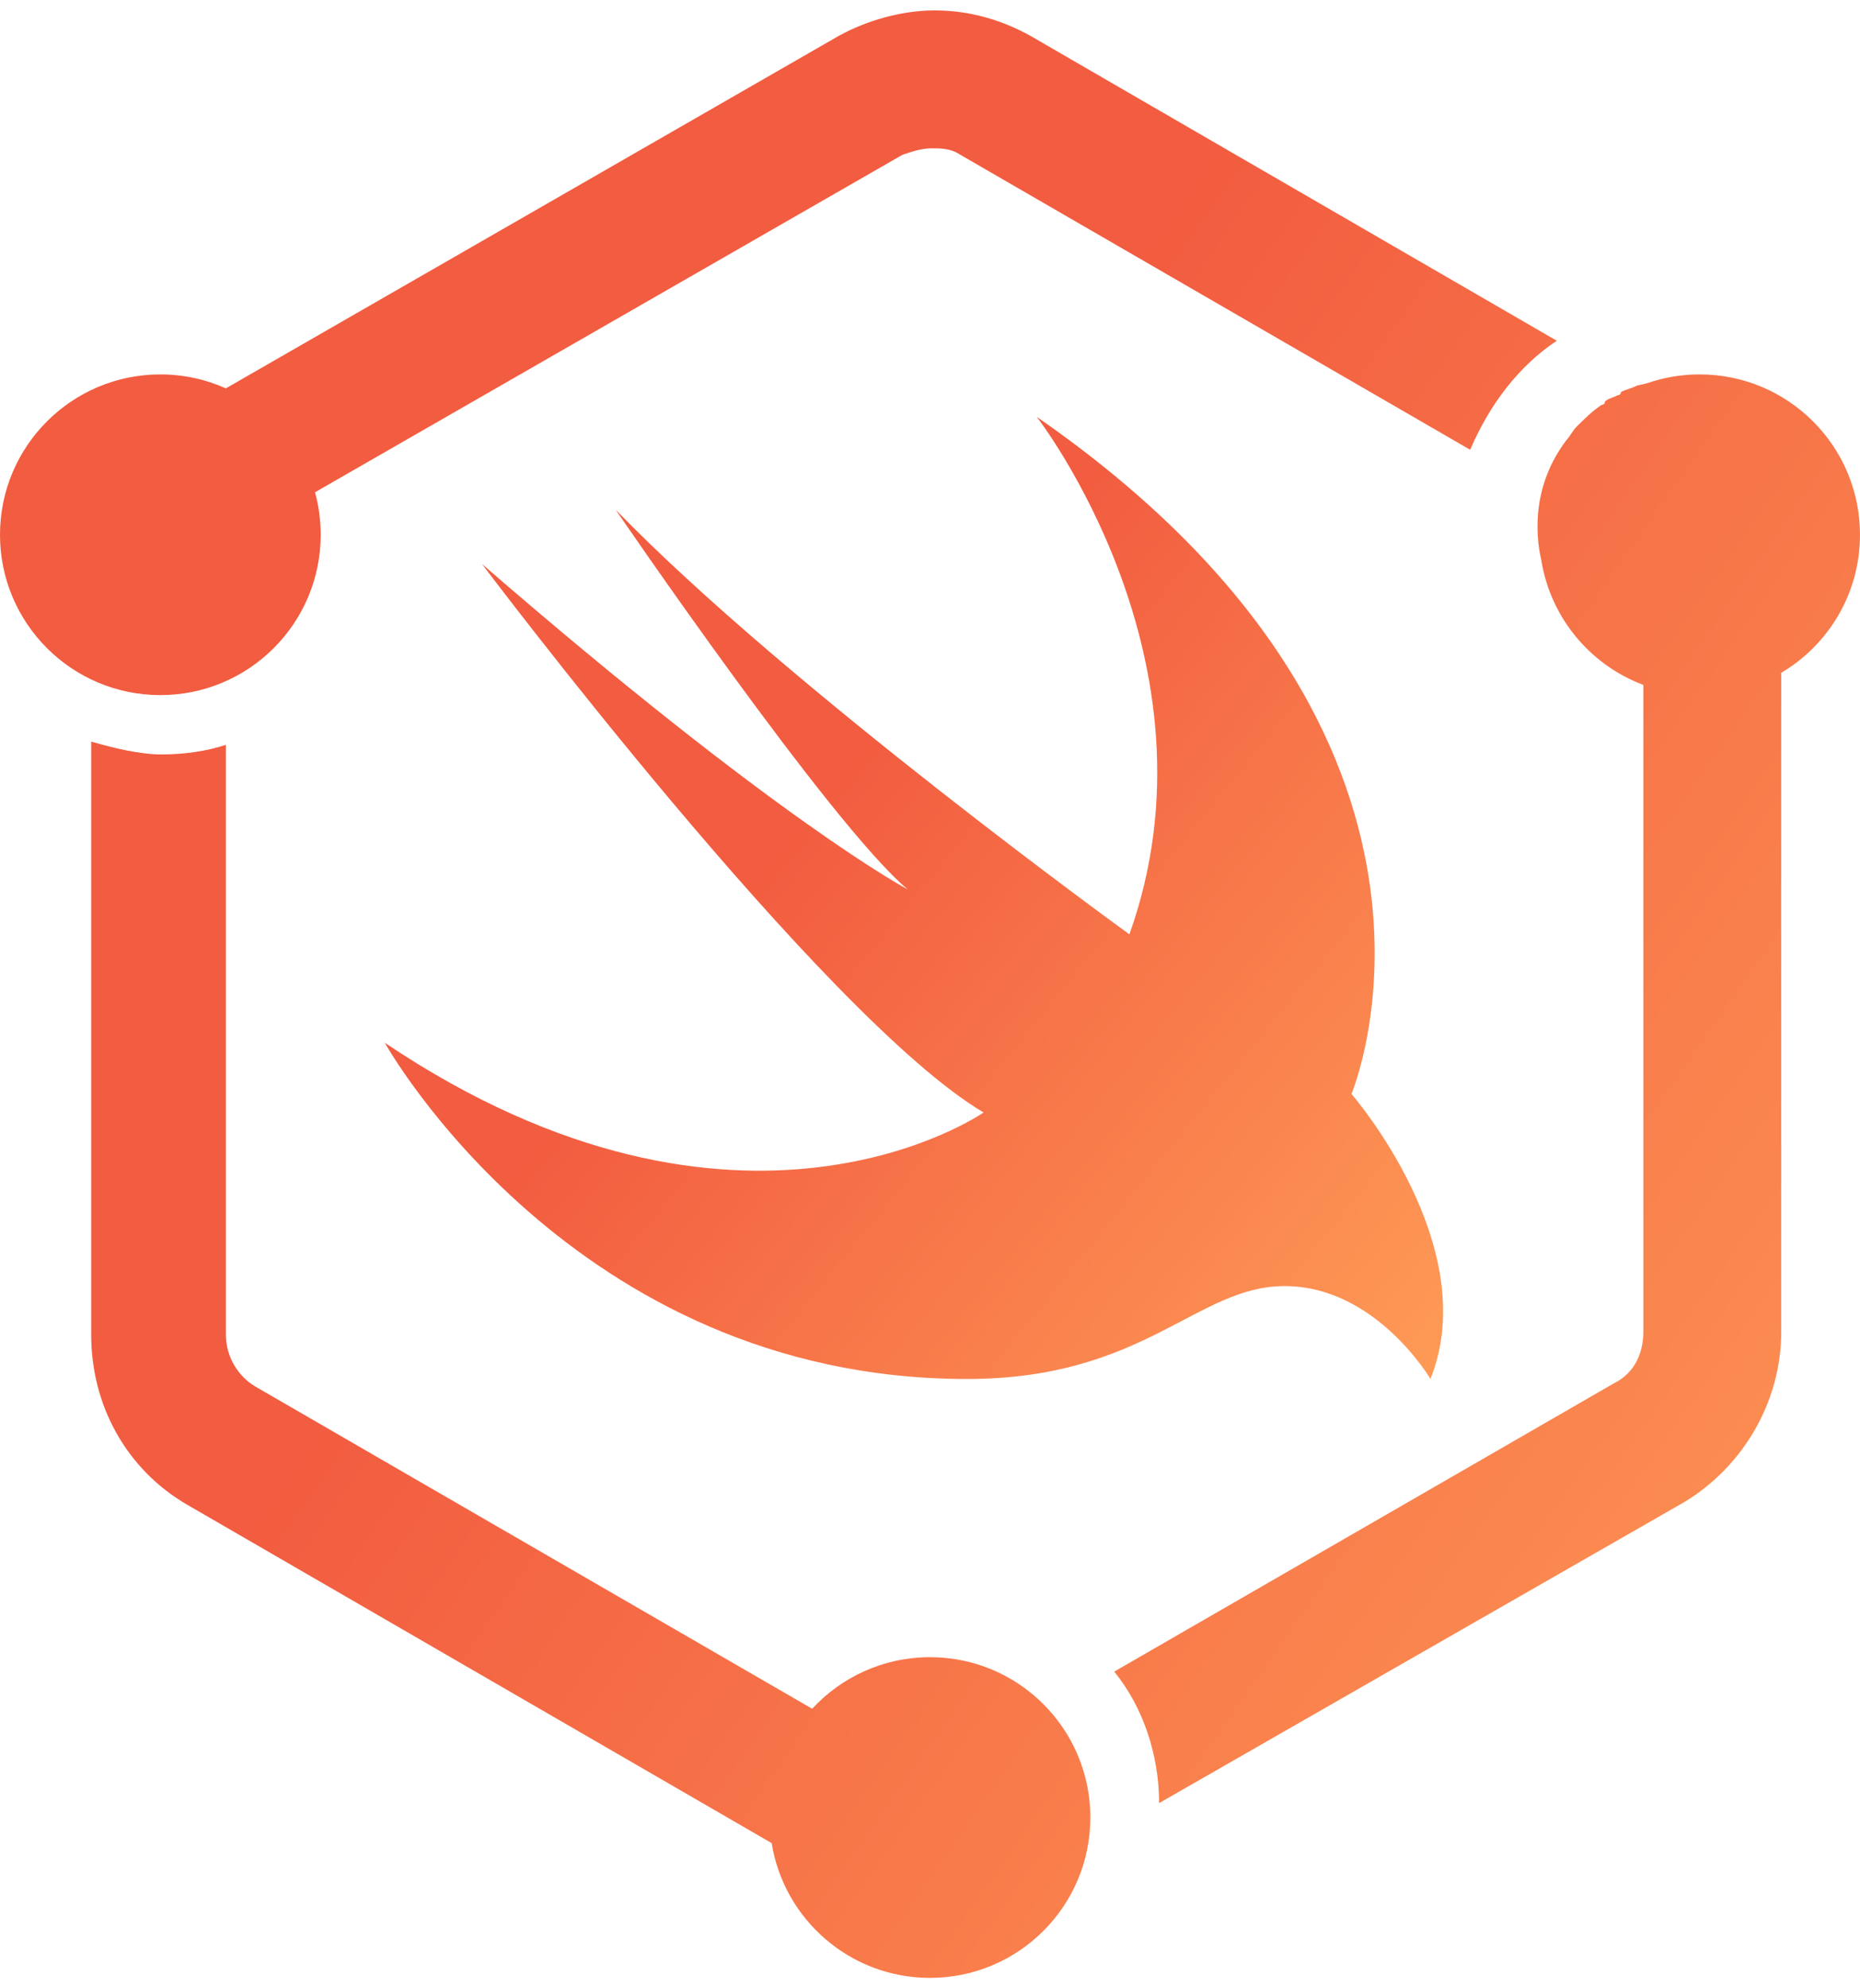 <svg width="58" height="62" viewBox="0 0 58 62" fill="none" xmlns="http://www.w3.org/2000/svg">
  <path
    d="M32.33 13C46.833 23.048 42.142 34.112 42.142 34.112C42.142 34.112 46.266 38.847 44.606 43C44.606 43 42.902 40.103 40.056 40.103C37.308 40.103 35.694 43 30.15 43C17.828 43 12 32.517 12 32.517C23.096 39.971 30.671 34.69 30.671 34.69C25.666 31.725 15.031 17.588 15.031 17.588C24.3 25.624 28.302 27.732 28.302 27.732C25.907 25.724 19.2 15.897 19.2 15.897C24.567 21.431 35.218 29.135 35.218 29.135C38.26 20.618 32.33 13 32.33 13Z"
    fill="url(#paint0_linear)"
  />
  <path
    fill-rule="evenodd"
    clip-rule="evenodd"
    d="M5 11.675C5.728 11.675 6.419 11.831 7.043 12.11L26.144 1.125C27.044 0.625 28.144 0.325 29.144 0.325C30.244 0.325 31.244 0.625 32.144 1.125L48.544 10.625C47.344 11.425 46.444 12.625 45.844 14.025L29.944 4.825C29.644 4.625 29.344 4.625 29.044 4.625H29.044C28.744 4.625 28.444 4.725 28.144 4.825L9.823 15.35C9.938 15.772 10 16.216 10 16.675C10 19.436 7.761 21.675 5 21.675C2.239 21.675 0 19.436 0 16.675C0 13.914 2.239 11.675 5 11.675ZM51.349 11.954C51.866 11.773 52.422 11.675 53 11.675C55.761 11.675 58 13.914 58 16.675C58 18.508 57.014 20.11 55.544 20.98V41.525C55.544 43.725 54.344 45.725 52.544 46.825L36.144 56.225C36.144 54.725 35.644 53.225 34.744 52.125L50.344 43.125C50.944 42.825 51.244 42.225 51.244 41.525V21.358C49.585 20.735 48.344 19.256 48.061 17.459C47.984 17.128 47.944 16.782 47.944 16.425C47.944 15.425 48.244 14.525 48.844 13.725C48.894 13.675 48.944 13.6 48.994 13.525C49.044 13.45 49.094 13.375 49.144 13.325C49.444 13.025 49.644 12.825 49.944 12.625C49.944 12.625 50.044 12.625 50.044 12.525C50.106 12.463 50.167 12.44 50.253 12.407C50.306 12.387 50.367 12.363 50.444 12.325C50.444 12.325 50.544 12.325 50.544 12.225C50.644 12.175 50.719 12.15 50.794 12.125C50.869 12.1 50.944 12.075 51.044 12.025C51.14 12.001 51.242 11.977 51.349 11.954ZM33.844 55.431C33.946 55.828 34 56.245 34 56.675C34 59.437 31.761 61.675 29 61.675C26.51 61.675 24.445 59.855 24.063 57.473L5.844 46.925C3.944 45.825 2.844 43.825 2.844 41.625V23.125C3.544 23.325 4.344 23.525 5.044 23.525C5.744 23.525 6.444 23.425 7.044 23.225V41.625C7.044 42.325 7.444 42.925 7.944 43.225L25.326 53.283C26.24 52.294 27.548 51.675 29 51.675C31.329 51.675 33.286 53.267 33.842 55.423L33.844 55.425L33.844 55.425V55.431Z"
    fill="url(#paint1_linear)"
  />
  <defs>
    <linearGradient
      id="paint0_linear"
      x1="25"
      y1="25.5"
      x2="46.5"
      y2="43"
      gradientUnits="userSpaceOnUse"
    >
      <stop stop-color="#F25C40" />
      <stop offset="1" stop-color="#FF9E57" />
    </linearGradient>
    <linearGradient
      id="paint1_linear"
      x1="22.849"
      y1="25.887"
      x2="65.029"
      y2="55.395"
      gradientUnits="userSpaceOnUse"
    >
      <stop stop-color="#F25C40" />
      <stop offset="1" stop-color="#FF9E57" />
    </linearGradient>
  </defs>
</svg>
